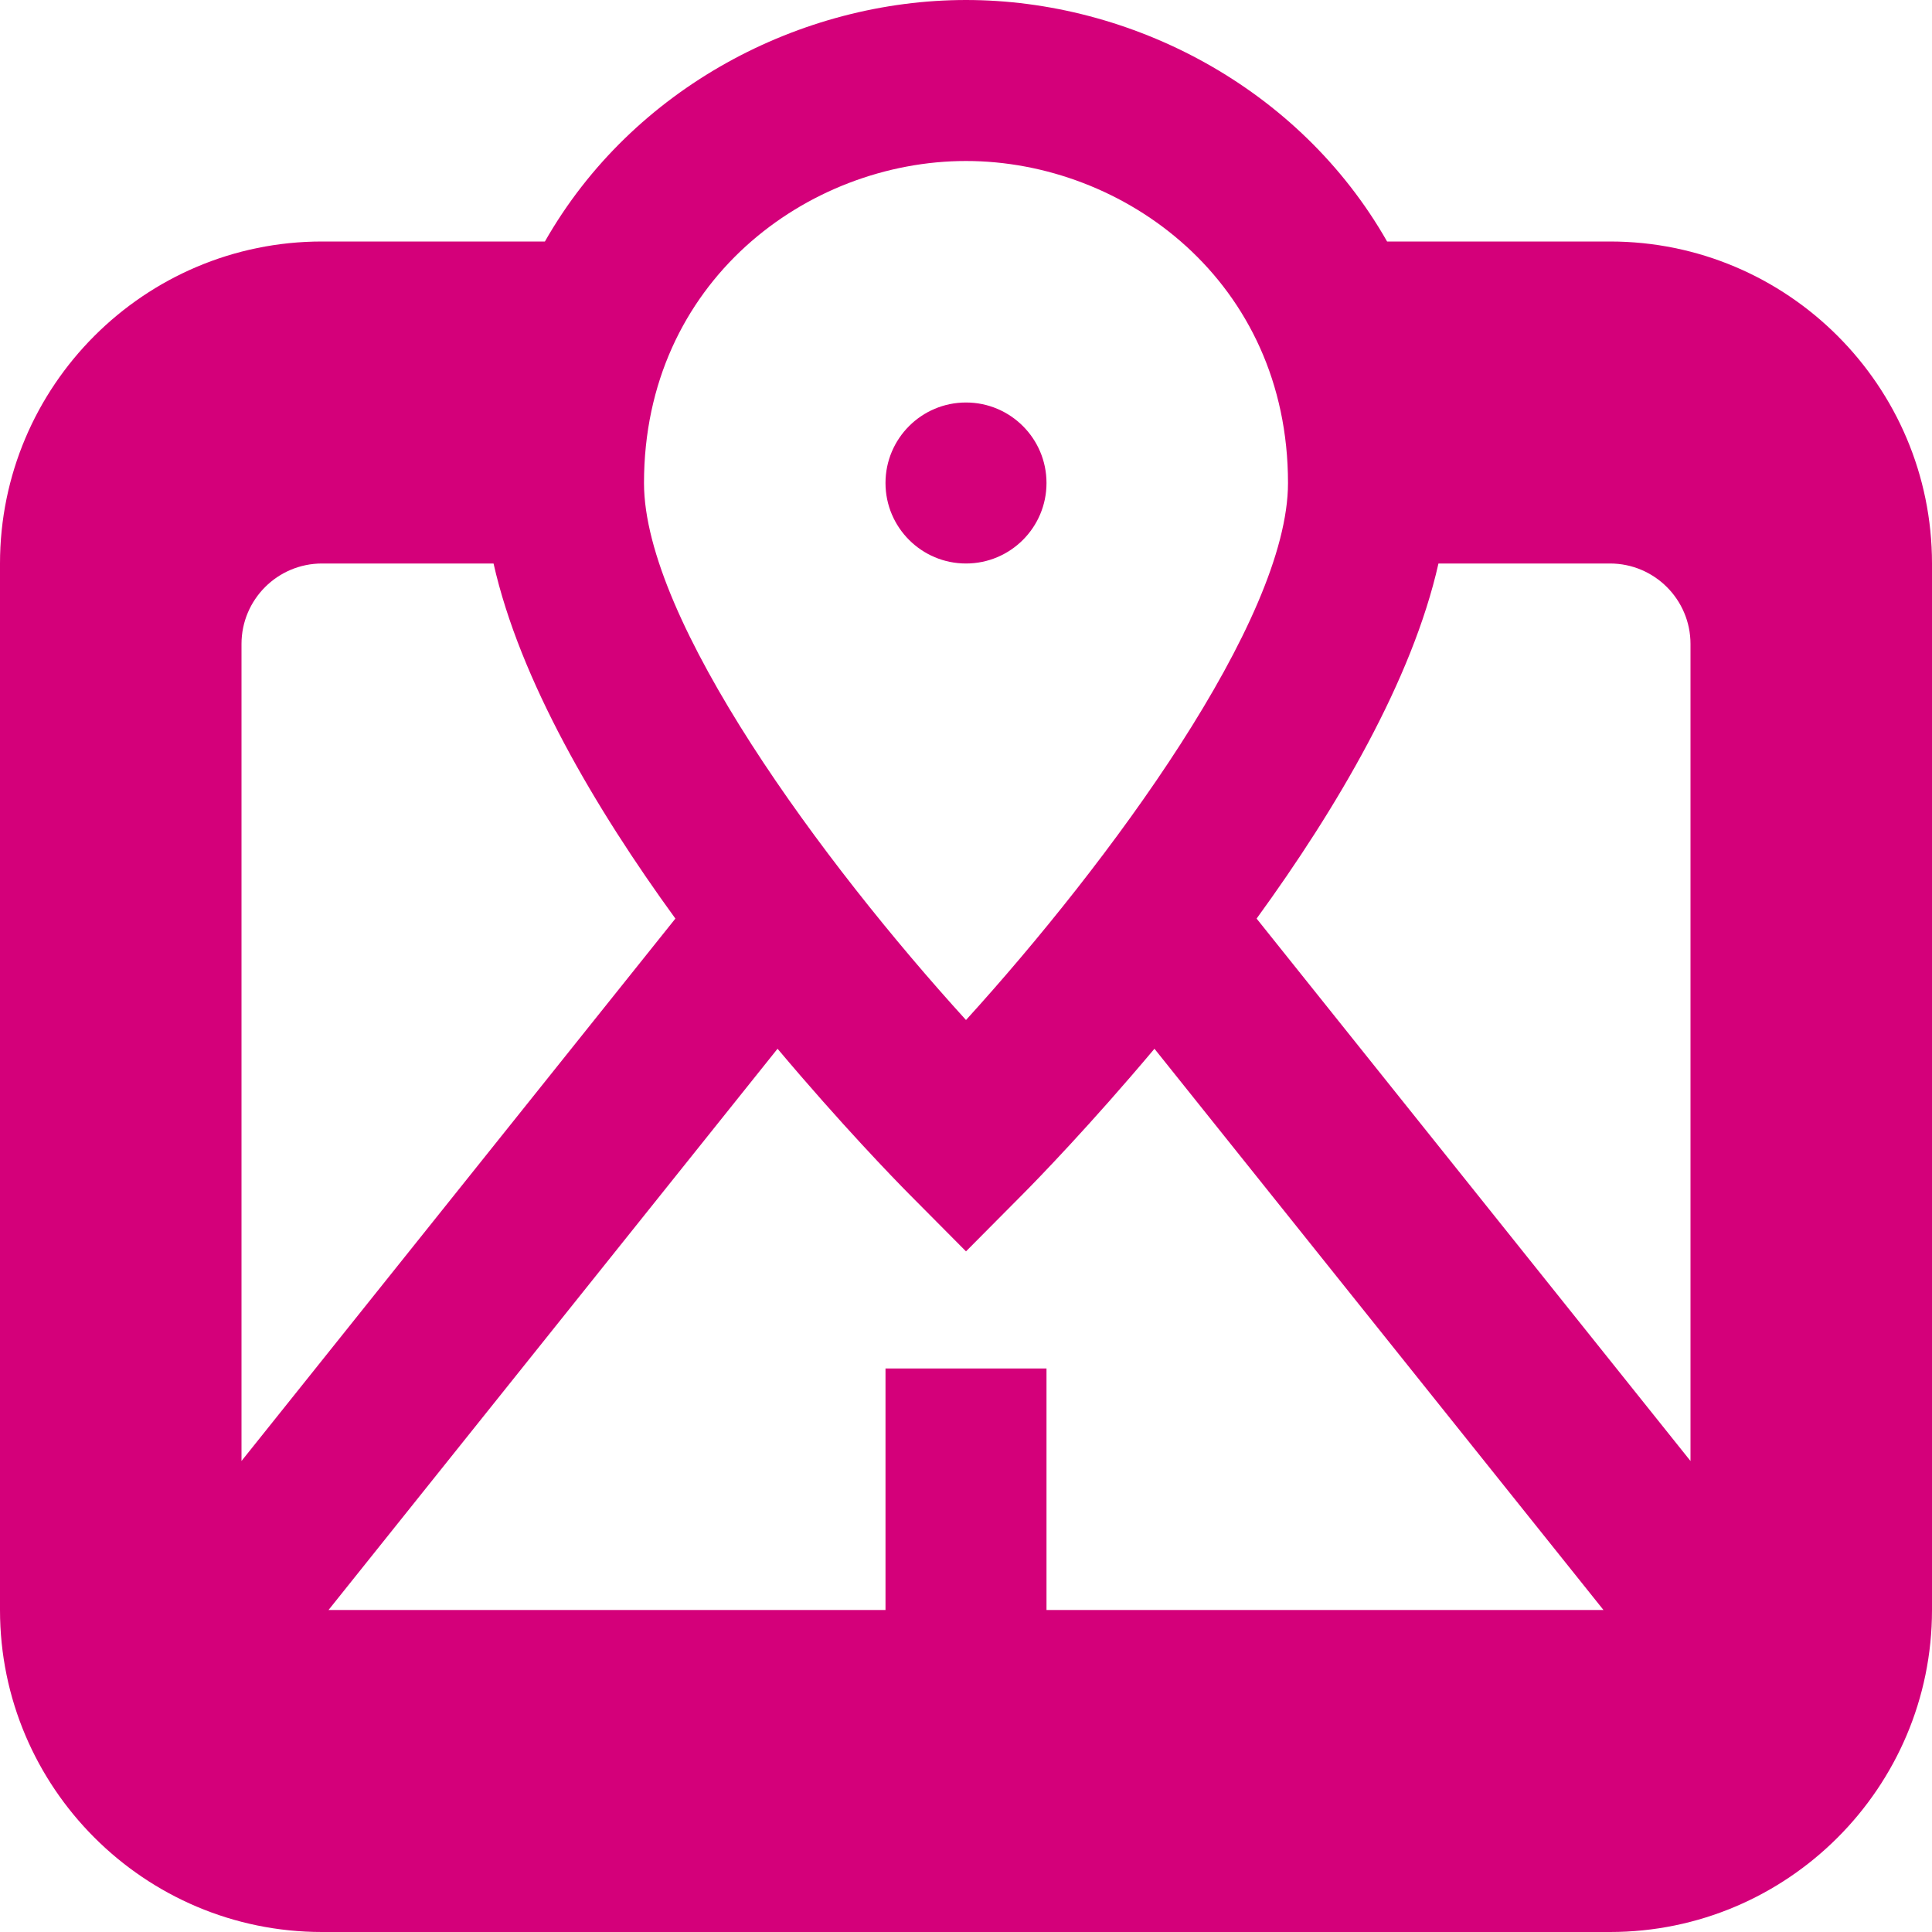 <svg width="24" height="24" viewBox="0 0 24 24" fill="none" xmlns="http://www.w3.org/2000/svg">
<path d="M20 3H17.231C16.14 1.083 14.047 0 12 0C9.953 0 7.86 1.083 6.769 3H4C1.794 3 0 4.794 0 7V20C0 22.206 1.794 24 4 24H20C22.206 24 24 22.206 24 20V7C24 4.794 22.206 3 20 3ZM17.869 7H20C20.552 7 21 7.448 21 8V18.149L15.61 11.411C16.609 10.037 17.544 8.446 17.869 7ZM11 17V20H4.081L9.659 13.028C10.45 13.968 11.109 14.647 11.29 14.83L12 15.545L12.71 14.83C12.892 14.647 13.551 13.968 14.341 13.028L19.919 20H13V17H11ZM12 2C13.966 2 16 3.496 16 6C16 7.706 13.775 10.718 12 12.671C10.224 10.719 8 7.709 8 6C8 3.496 10.034 2 12 2ZM4 7H6.131C6.457 8.446 7.391 10.037 8.39 11.411L3 18.149V8C3 7.448 3.448 7 4 7Z" fill="#D4007A"/>
<path d="M12 7C12.552 7 13 6.552 13 6C13 5.448 12.552 5 12 5C11.448 5 11 5.448 11 6C11 6.552 11.448 7 12 7Z" fill="#D4007A"/>
</svg>
